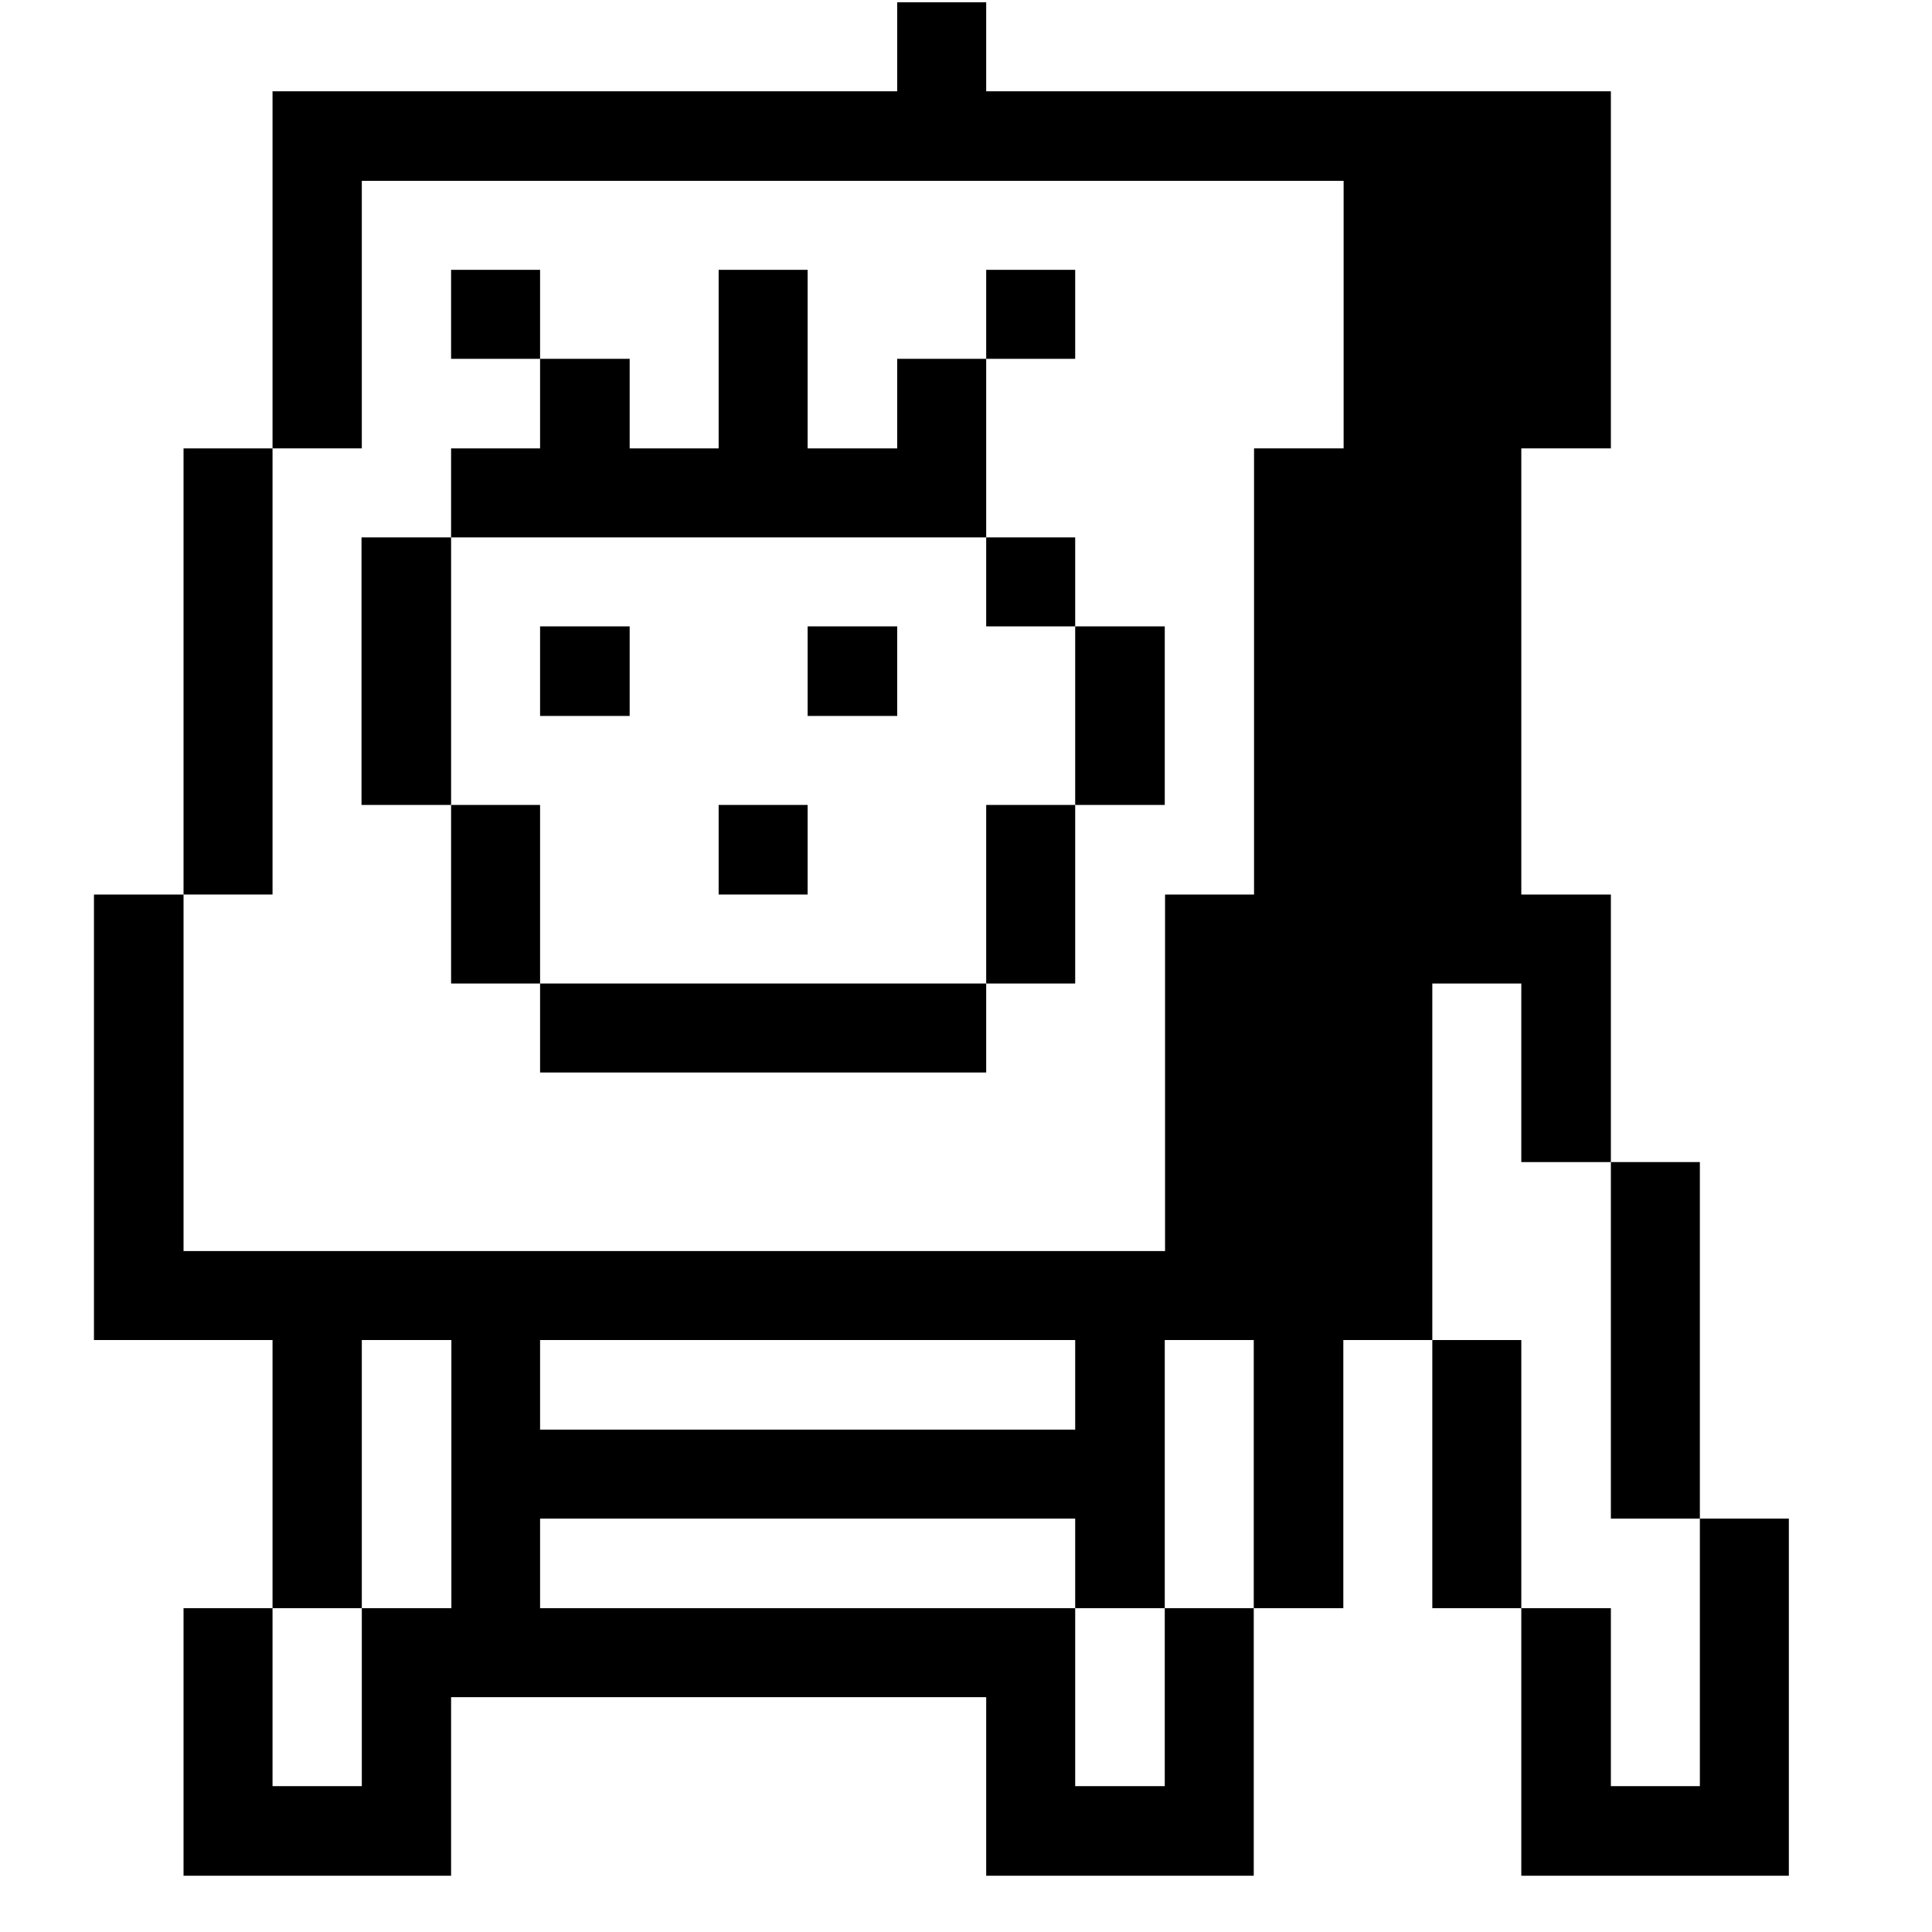 <svg width="33" height="33" viewBox="0 0 33 33" fill="none" xmlns="http://www.w3.org/2000/svg">
<g clip-path="url(#clip0_1128_26122)">
<path d="M30.555 25.939H29.035V30.509H27.515V27.469H25.985V32.039H30.555V25.939Z" fill="#000001"/>
<path d="M29.035 19.849H27.515V25.939H29.035V19.849Z" fill="#000001"/>
<path d="M25.985 22.889H24.465V27.469H25.985V22.889Z" fill="#000001"/>
<path d="M24.465 16.799H25.985V19.849H27.515V15.279H25.985V7.659H27.515V1.559H16.845V0.039H15.325V1.559H4.655V7.659H6.18V3.089H22.95V7.659H21.42V15.279H19.9V21.369H3.135V15.279H1.605V22.889H4.655V27.469H6.18V22.889H7.71V27.469H6.18V30.509H4.655V27.469H3.135V32.039H7.705V28.989H16.845V32.039H21.415V27.469H19.895V30.509H18.365V27.469H9.225V25.939H18.365V27.469H19.895V22.889H21.415V27.469H22.945V22.889H24.465V16.799ZM18.365 24.419H9.225V22.889H18.365V24.419Z" fill="#000001"/>
<path d="M19.895 10.699H18.365V13.749H19.895V10.699Z" fill="#000001"/>
<path d="M18.365 13.749H16.845V16.799H18.365V13.749Z" fill="#000001"/>
<path d="M18.365 9.179H16.845V10.699H18.365V9.179Z" fill="#000001"/>
<path d="M18.365 4.609H16.845V6.129H18.365V4.609Z" fill="#000001"/>
<path d="M16.845 16.799H9.225V18.319H16.845V16.799Z" fill="#000001"/>
<path d="M15.325 10.699H13.795V12.229H15.325V10.699Z" fill="#000001"/>
<path d="M13.795 13.749H12.275V15.279H13.795V13.749Z" fill="#000001"/>
<path d="M10.755 10.699H9.225V12.229H10.755V10.699Z" fill="#000001"/>
<path d="M16.845 9.179V6.129H15.325V7.659H13.795V4.609H12.275V7.659H10.755V6.129H9.225V7.659H7.705V9.179H16.845Z" fill="#000001"/>
<path d="M9.225 13.749H7.705V16.799H9.225V13.749Z" fill="#000001"/>
<path d="M9.225 4.609H7.705V6.129H9.225V4.609Z" fill="#000001"/>
<path d="M7.705 9.179H6.175V13.749H7.705V9.179Z" fill="#000001"/>
<path d="M4.655 7.659H3.135V15.279H4.655V7.659Z" fill="#000001"/>
</g>
<defs>
<clipPath id="clip0_1128_26122">
<rect width="32" height="32" fill="white" transform="translate(0.08 0.039)"/>
</clipPath>
</defs>
</svg>

